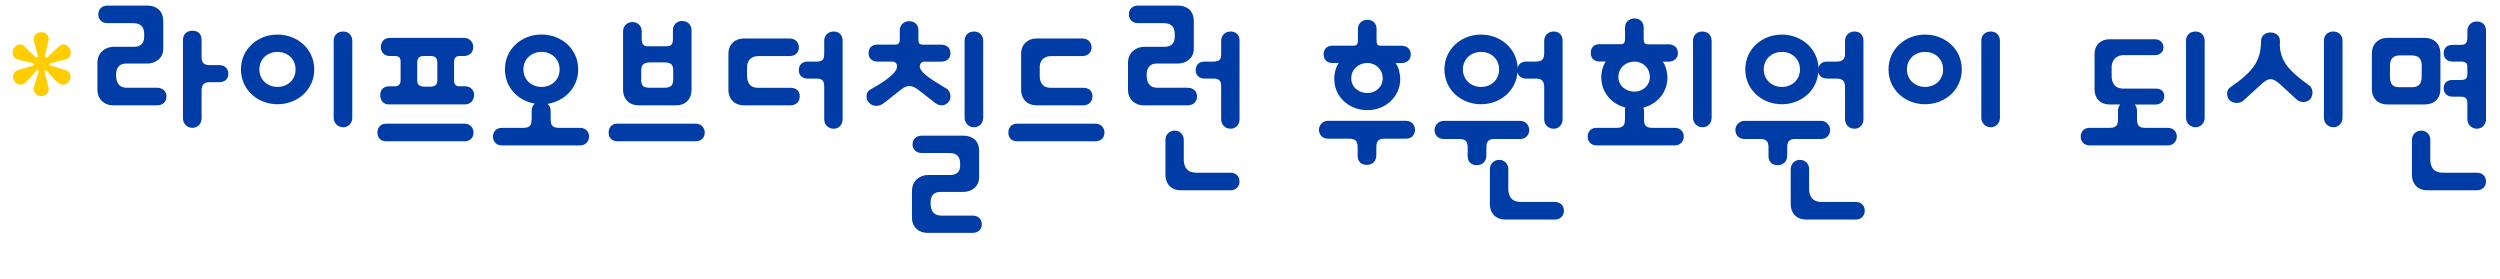 <?xml version="1.0" encoding="utf-8"?>
<!-- Generator: Adobe Illustrator 23.0.1, SVG Export Plug-In . SVG Version: 6.00 Build 0)  -->
<svg version="1.1" id="레이어_1" xmlns="http://www.w3.org/2000/svg" xmlns:xlink="http://www.w3.org/1999/xlink" x="0px"
	 y="0px" viewBox="0 0 341.05 38" style="enable-background:new 0 0 341.05 38;" xml:space="preserve">
<style type="text/css">
	.st0{fill:#FFCD00;}
	.st1{fill:#003CA6;}
</style>
<g>
	<path class="st0" d="M4.6,12.12c0-0.19,0.34-1.29,0.65-2.28c0.08-0.23-0.04-0.42-0.3-0.19c-0.68,0.8-1.48,1.71-1.67,1.75
		C2.2,12.05,1.1,10.34,2.28,9.62l2.17-0.65C4.83,8.86,4.6,8.63,4.37,8.59C3.42,8.36,2.39,8.14,2.2,8.02C1.1,7.38,2.09,5.55,3.23,6.2
		c0.11,0.15,0.8,0.84,1.48,1.48C4.9,7.87,5.28,7.95,5.13,7.45C4.86,6.54,4.6,5.51,4.6,5.36c0-1.25,2.05-1.33,2.05,0
		c0,0.15-0.27,1.18-0.49,2.09C6.04,7.95,6.38,7.95,6.57,7.72l1.6-1.52c1.14-0.65,2.13,1.18,0.99,1.82C9,8.14,7.94,8.36,6.99,8.59
		c-0.27,0.04-0.46,0.3,0,0.38c0.91,0.3,1.94,0.57,2.13,0.65c1.18,0.72,0.08,2.43-0.99,1.79c-0.19-0.04-1.03-0.91-1.71-1.71
		C6.35,9.62,6.04,9.43,6.08,9.84c0.27,0.99,0.57,2.09,0.57,2.28C6.65,13.45,4.6,13.42,4.6,12.12z"/>
	<path class="st1" d="M22.27,2.89v3.8c0,1.22-1.03,1.98-2.17,1.98h-2.93c-1.03,0-1.33,0.8-1.33,1.44v0.23
		c0,0.72,0.23,1.63,1.48,1.63h4.1c0.76,0,1.29,0.46,1.29,1.18c0,0.76-0.53,1.22-1.29,1.22h-6.04c-1.14,0-2.09-0.84-2.09-2.13V8.55
		c0-1.29,0.99-2.17,2.28-2.17h2.77c1.03,0,1.33-0.72,1.33-1.37V4.64c0-0.72-0.27-1.48-1.48-1.48h-3.53c-0.72,0-1.25-0.46-1.25-1.18
		c0-0.76,0.53-1.22,1.25-1.22h5.43C21.35,0.76,22.27,1.49,22.27,2.89z M24.96,5.44c0-0.76,0.53-1.25,1.29-1.25
		c0.91,0,1.25,0.57,1.25,1.25v2.2c0,0.68,0.08,1.25,1.14,1.25h1.29c0.87,0,1.22,0.61,1.22,1.18c0,0.68-0.46,1.14-1.22,1.14h-1.29
		c-0.95,0-1.14,0.49-1.14,1.18v3.76c0,0.72-0.53,1.29-1.25,1.29c-0.72,0-1.29-0.57-1.29-1.29V5.44z"/>
	<path class="st1" d="M37.85,4.72c2.74,0,5.02,1.98,5.02,4.75c0,2.77-2.28,4.75-5.02,4.75c-2.7,0-4.98-1.98-4.98-4.75
		C32.87,6.69,35.15,4.72,37.85,4.72z M37.85,11.86c1.37,0,2.47-0.95,2.47-2.39s-1.1-2.39-2.47-2.39c-1.33,0-2.47,0.95-2.47,2.39
		S36.52,11.86,37.85,11.86z M45.52,5.55c0-0.76,0.53-1.25,1.29-1.25c1.14,0.04,1.25,0.99,1.25,1.25v10.52
		c0,0.72-0.53,1.29-1.25,1.29c-0.72,0-1.29-0.57-1.29-1.29V5.55z"/>
	<path class="st1" d="M52.67,19.27c-0.72,0-1.18-0.46-1.18-1.18c0-0.72,0.46-1.22,1.18-1.22h10.71c0.68,0,1.22,0.49,1.22,1.22
		c0,0.72-0.49,1.18-1.22,1.18H52.67z M53.05,14.25c-0.72,0-1.18-0.53-1.18-1.29c0-0.72,0.46-1.18,1.18-1.18h0.8
		c0.65,0,0.8-0.42,0.8-0.87V8.55c0-0.61-0.11-0.91-0.8-0.91h-0.68c-0.72,0-1.22-0.49-1.22-1.22c0-0.72,0.49-1.25,1.22-1.25h10.14
		c0.72,0,1.25,0.53,1.25,1.25c0,0.72-0.53,1.22-1.25,1.22h-0.65c-0.42,0-0.72,0.23-0.72,0.87v2.39c0,0.57,0.19,0.87,0.72,0.87h0.8
		c0.65,0,1.22,0.46,1.22,1.18c0,0.76-0.53,1.29-1.25,1.29H53.05z M59.66,8.63c0-0.68-0.19-0.99-0.95-0.99h-0.84
		c-0.76,0-0.95,0.34-0.95,0.95v2.36c0,0.49,0.19,0.87,0.95,0.87h0.84c0.8,0,0.95-0.42,0.95-0.87V8.63z"/>
	<path class="st1" d="M75.12,16.11c0,0.72,0.04,1.33,1.1,1.33h2.89c0.87,0,1.25,0.61,1.25,1.18c0,0.68-0.49,1.22-1.25,1.22H68.47
		c-0.76,0-1.22-0.53-1.22-1.22c0-0.57,0.38-1.18,1.22-1.18h2.96c1.06,0,1.1-0.61,1.1-1.33v-0.99c0-0.42,0.15-0.76,0.42-0.99
		c-2.28-0.38-4.07-2.2-4.07-4.67c0-2.77,2.28-4.75,4.98-4.75c2.74,0,5.02,1.98,5.02,4.75c0,2.47-1.82,4.33-4.18,4.71
		c0.27,0.23,0.42,0.57,0.42,0.95V16.11z M73.87,11.86c1.37,0,2.47-0.95,2.47-2.39s-1.1-2.39-2.47-2.39c-1.33,0-2.47,0.95-2.47,2.39
		S72.54,11.86,73.87,11.86z"/>
	<path class="st1" d="M84.21,19.27c-0.72,0-1.18-0.46-1.18-1.18c0-0.72,0.46-1.22,1.18-1.22h10.71c0.68,0,1.22,0.49,1.22,1.22
		c0,0.72-0.49,1.18-1.22,1.18H84.21z M87.09,14.37c-1.22,0-2.09-0.84-2.09-2.13V4.26c0-0.72,0.53-1.25,1.29-1.25
		c0.72,0,1.25,0.53,1.25,1.25v1.06c0,0.68,0.27,1.03,0.84,0.99h2.58c0.68,0,0.84-0.34,0.84-1.03V4.11c0-0.72,0.53-1.25,1.25-1.25
		c0.76,0,1.29,0.53,1.29,1.25v8.13c0,1.29-0.84,2.13-2.09,2.13H87.09z M87.47,10.72c0,0.8,0.08,1.25,1.18,1.25h1.94
		c1.1,0,1.25-0.46,1.25-1.25V9.65c0-0.72-0.15-1.14-1.29-1.14h-1.82c-1.06,0-1.25,0.46-1.25,1.14V10.72z"/>
	<path class="st1" d="M101.46,14.37c-1.22,0-2.09-0.84-2.09-2.13v-4.9c0-1.25,0.87-2.09,2.09-2.09h6.27c0.72,0,1.25,0.49,1.25,1.22
		c0,0.72-0.53,1.18-1.25,1.18h-4.26c-1.18,0-1.56,0.84-1.56,1.48v1.18c0,0.8,0.27,1.67,1.52,1.67h4.45c0.72,0,1.22,0.42,1.22,1.14
		c0,0.76-0.49,1.22-1.22,1.25H101.46z M114.95,16.27c0,0.72-0.49,1.29-1.22,1.29c-0.76,0-1.29-0.57-1.29-1.29V11.9
		c0-0.68-0.08-1.18-1.03-1.18h-1.22c-0.76,0-1.22-0.46-1.22-1.14c0-0.65,0.38-1.18,1.22-1.18h1.22c1.06,0,1.03-0.57,1.03-1.25v-1.6
		c0-0.27,0.15-1.22,1.29-1.25c0.76,0,1.22,0.49,1.22,1.25V16.27z"/>
	<path class="st1" d="M126.16,8.4c-0.61,0-0.72,0.53-0.68,0.76c0.15,0.8,1.48,1.63,3.69,2.96c0.46,0.3,0.72,1.18,0.23,1.79
		c-0.38,0.46-1.06,0.65-1.75,0.19l-2.39-1.86c-0.87-0.65-1.48-0.68-2.32-0.04c-0.76,0.57-1.63,1.33-2.47,1.94
		c-0.61,0.42-1.41,0.42-1.9-0.11c-0.53-0.53-0.46-1.44,0.11-1.79c1.9-1.06,3.57-2.17,3.69-3.08c0.04-0.34-0.08-0.76-0.68-0.76h-1.98
		c-0.72,0-1.22-0.42-1.22-1.14c0-0.76,0.49-1.18,1.22-1.18h2.43c0.49,0,0.61-0.27,0.61-0.76V4.11c0-0.72,0.57-1.22,1.29-1.22
		c0.72,0,1.25,0.49,1.25,1.22v1.18c0,0.61,0.08,0.76,0.57,0.8h2.55c0.72,0,1.25,0.42,1.25,1.18c0,0.72-0.53,1.14-1.25,1.14H126.16z
		 M133.57,20.56v3.61c0,1.29-1.03,2.01-2.13,2.01h-3.15c-1.03,0-1.33,0.72-1.33,1.33v0.3c0,0.72,0.23,1.6,1.48,1.6h4.25
		c0.72,0,1.25,0.46,1.25,1.18c0,0.72-0.53,1.18-1.25,1.18h-6.19c-1.14,0-2.09-0.8-2.09-2.05v-3.65c0-1.33,0.99-2.2,2.24-2.2h3
		c1.03,0,1.33-0.61,1.33-1.25v-0.34c0-0.68-0.27-1.41-1.48-1.41h-3.76c-0.72,0-1.25-0.46-1.25-1.18c0-0.72,0.53-1.18,1.25-1.18h5.7
		C132.69,18.51,133.57,19.23,133.57,20.56z M131.59,5.55c0-0.76,0.53-1.25,1.29-1.25c1.14,0.04,1.25,0.99,1.25,1.25v10.52
		c0,0.72-0.53,1.29-1.25,1.29s-1.29-0.57-1.29-1.29V5.55z"/>
	<path class="st1" d="M138.74,19.27c-0.72,0-1.18-0.46-1.18-1.18c0-0.72,0.46-1.22,1.18-1.22h10.71c0.68,0,1.22,0.49,1.22,1.22
		c0,0.72-0.49,1.18-1.22,1.18H138.74z M141.39,14.37c-1.22,0-2.09-0.84-2.09-2.13v-4.9c0-1.25,0.87-2.09,2.09-2.09h6.27
		c0.72,0,1.25,0.49,1.25,1.22c0,0.72-0.53,1.18-1.25,1.18h-4.26c-1.18,0-1.56,0.84-1.56,1.48v1.18c0,0.8,0.27,1.67,1.52,1.67h4.45
		c0.72,0,1.22,0.42,1.22,1.14c0,0.76-0.49,1.22-1.22,1.25H141.39z"/>
	<path class="st1" d="M162.86,2.89v3.8c0,1.22-1.03,1.98-2.17,1.98h-2.93c-1.03,0-1.33,0.8-1.33,1.44v0.23
		c0,0.72,0.23,1.63,1.48,1.63h4.1c0.76,0,1.29,0.46,1.29,1.18c0,0.76-0.53,1.22-1.29,1.22h-6.04c-1.14,0-2.09-0.84-2.09-2.13V8.55
		c0-1.29,0.99-2.17,2.28-2.17h2.77c1.03,0,1.33-0.72,1.33-1.37V4.64c0-0.72-0.27-1.48-1.48-1.48h-3.53c-0.72,0-1.25-0.46-1.25-1.18
		c0-0.76,0.53-1.22,1.25-1.22h5.43C161.95,0.76,162.86,1.49,162.86,2.89z M160.24,17.82c0.72,0,1.25,0.53,1.25,1.25v2.7
		c0,0.8,0.3,1.79,1.71,1.79h4.64c0.72,0,1.25,0.46,1.25,1.18c0,0.76-0.53,1.22-1.25,1.22h-6.8c-1.14,0-2.05-0.76-2.05-2.13v-4.75
		C158.99,18.36,159.52,17.82,160.24,17.82z M169.1,16.27c0,0.72-0.49,1.29-1.22,1.29c-0.76,0-1.29-0.57-1.29-1.29V11.9
		c0-0.68-0.08-1.18-1.03-1.18h-1.22c-0.76,0-1.22-0.46-1.22-1.14c0-0.65,0.38-1.18,1.22-1.18h1.22c1.06,0,1.03-0.57,1.03-1.25v-1.6
		c0-0.27,0.15-1.22,1.29-1.25c0.76,0,1.22,0.49,1.22,1.25V16.27z"/>
	<path class="st1" d="M187.75,21.24c0,0.68-0.46,1.25-1.29,1.25c-0.8,0-1.25-0.49-1.25-1.25v-1.03c0-0.72-0.08-1.29-1.14-1.29h-2.89
		c-0.87,0-1.25-0.65-1.25-1.22c0-0.61,0.49-1.22,1.25-1.22h10.64c0.76,0,1.22,0.61,1.22,1.22c0,0.57-0.38,1.22-1.22,1.22h-2.96
		c-1.03,0-1.1,0.57-1.1,1.29V21.24z M182.62,8.59h-0.87c-0.72,0-1.18-0.46-1.18-1.18c0-0.72,0.46-1.18,1.18-1.18h2.93
		c0.46,0,0.57-0.27,0.57-0.8V3.92c0-0.72,0.57-1.22,1.29-1.22c0.72,0,1.25,0.49,1.25,1.22V5.4c0,0.65,0.08,0.8,0.57,0.84h2.85
		c0.72,0,1.25,0.46,1.25,1.18c0,0.72-0.53,1.18-1.25,1.18h-0.84c0.42,0.46,0.65,1.52,0.65,2.17c0,2.47-2.05,4.26-4.48,4.26
		c-2.47,0-4.52-1.79-4.52-4.26C182.02,9.92,182.25,9.16,182.62,8.59z M186.54,12.69c1.1,0,2.09-0.8,2.09-2.01
		c0-1.25-0.99-2.09-2.09-2.09c-1.18,0-2.2,0.84-2.2,2.09C184.33,11.9,185.36,12.69,186.54,12.69z"/>
	<path class="st1" d="M202.76,21.28c0,0.68-0.46,1.25-1.29,1.25c-0.8,0-1.25-0.49-1.25-1.25v-1.03c0-0.72-0.08-1.29-1.14-1.29h-2.13
		c-0.87,0-1.25-0.65-1.25-1.22c0-0.61,0.49-1.25,1.25-1.25h10.45c0.76,0,1.22,0.65,1.22,1.25c0,0.57-0.38,1.22-1.22,1.22h-3.53
		c-1.03,0-1.1,0.57-1.1,1.29V21.28z M213.17,16.27c0,0.72-0.49,1.29-1.22,1.29c-0.76,0-1.29-0.57-1.29-1.29V11.9
		c0-0.68-0.19-1.18-1.14-1.18h-1.29c-0.68,0-1.1-0.34-1.22-0.87c-0.19,2.58-2.39,4.37-4.98,4.37c-2.7,0-4.98-1.98-4.98-4.75
		c0-2.77,2.28-4.75,4.98-4.75c2.66,0,4.86,1.86,5.02,4.52c0.11-0.49,0.49-0.84,1.18-0.84h1.29c1.06,0,1.14-0.57,1.14-1.25v-1.6
		c0-0.27,0.15-1.22,1.29-1.25c0.76,0,1.22,0.49,1.22,1.25V16.27z M202.04,11.86c1.37,0,2.47-0.95,2.47-2.39s-1.1-2.39-2.47-2.39
		c-1.33,0-2.47,0.95-2.47,2.39S200.71,11.86,202.04,11.86z M204.51,21.81c0.72,0,1.25,0.53,1.25,1.25v2.7c0,0.8,0.3,1.79,1.71,1.79
		h4.63c0.72,0,1.25,0.46,1.25,1.18c0,0.76-0.53,1.22-1.25,1.22h-6.8c-1.14,0-2.05-0.76-2.05-2.13v-4.75
		C203.26,22.35,203.79,21.81,204.51,21.81z"/>
	<path class="st1" d="M224.27,16.11c0,0.72,0.04,1.33,1.1,1.33h3.08c0.87,0,1.25,0.61,1.25,1.18c0,0.68-0.49,1.22-1.25,1.22h-10.64
		c-0.76,0-1.22-0.53-1.22-1.22c0-0.57,0.38-1.18,1.22-1.18h2.77c1.06,0,1.1-0.61,1.1-1.33v-0.99c0-0.15,0-0.3,0.04-0.46
		c-1.86-0.46-3.27-2.05-3.27-4.1c0-0.84,0.23-1.6,0.61-2.17h-0.87c-0.72,0-1.18-0.46-1.18-1.18c0-0.72,0.46-1.18,1.18-1.18h2.93
		c0.46,0,0.57-0.27,0.57-0.8V3.73c0-0.72,0.57-1.22,1.29-1.22s1.25,0.49,1.25,1.22v1.48c0,0.65,0.08,0.8,0.57,0.84h2.85
		c0.72,0,1.25,0.46,1.25,1.18c0,0.72-0.53,1.18-1.25,1.18h-0.83c0.42,0.46,0.65,1.52,0.65,2.17c0,2.05-1.41,3.61-3.27,4.1
		c0.04,0.15,0.08,0.3,0.08,0.46V16.11z M222.98,12.5c1.1,0,2.09-0.8,2.09-2.01c0-1.25-0.99-2.09-2.09-2.09
		c-1.18,0-2.2,0.84-2.2,2.09C220.78,11.71,221.8,12.5,222.98,12.5z M230.96,5.55c0-0.76,0.53-1.25,1.29-1.25
		c1.14,0.04,1.25,0.99,1.25,1.25v10.52c0,0.72-0.53,1.29-1.25,1.29s-1.29-0.57-1.29-1.29V5.55z"/>
	<path class="st1" d="M243.8,21.28c0,0.68-0.46,1.25-1.29,1.25c-0.8,0-1.25-0.49-1.25-1.25v-1.03c0-0.72-0.08-1.29-1.14-1.29h-2.13
		c-0.87,0-1.25-0.65-1.25-1.22c0-0.61,0.49-1.25,1.25-1.25h10.45c0.76,0,1.22,0.65,1.22,1.25c0,0.57-0.38,1.22-1.22,1.22h-3.53
		c-1.03,0-1.1,0.57-1.1,1.29V21.28z M254.21,16.27c0,0.72-0.49,1.29-1.22,1.29c-0.76,0-1.29-0.57-1.29-1.29V11.9
		c0-0.68-0.19-1.18-1.14-1.18h-1.29c-0.68,0-1.1-0.34-1.22-0.87c-0.19,2.58-2.39,4.37-4.98,4.37c-2.7,0-4.98-1.98-4.98-4.75
		c0-2.77,2.28-4.75,4.98-4.75c2.66,0,4.86,1.86,5.02,4.52c0.11-0.49,0.49-0.84,1.18-0.84h1.29c1.06,0,1.14-0.57,1.14-1.25v-1.6
		c0-0.27,0.15-1.22,1.29-1.25c0.76,0,1.22,0.49,1.22,1.25V16.27z M243.08,11.86c1.37,0,2.47-0.95,2.47-2.39s-1.1-2.39-2.47-2.39
		c-1.33,0-2.47,0.95-2.47,2.39S241.75,11.86,243.08,11.86z M245.55,21.81c0.72,0,1.25,0.53,1.25,1.25v2.7c0,0.8,0.3,1.79,1.71,1.79
		h4.63c0.72,0,1.25,0.46,1.25,1.18c0,0.76-0.53,1.22-1.25,1.22h-6.8c-1.14,0-2.05-0.76-2.05-2.13v-4.75
		C244.3,22.35,244.83,21.81,245.55,21.81z"/>
	<path class="st1" d="M262.61,4.72c2.74,0,5.02,1.98,5.02,4.75c0,2.77-2.28,4.75-5.02,4.75c-2.7,0-4.98-1.98-4.98-4.75
		C257.64,6.69,259.92,4.72,262.61,4.72z M262.61,11.86c1.37,0,2.47-0.95,2.47-2.39s-1.1-2.39-2.47-2.39c-1.33,0-2.47,0.95-2.47,2.39
		S261.28,11.86,262.61,11.86z M270.29,5.55c0-0.76,0.53-1.25,1.29-1.25c1.14,0.04,1.25,0.99,1.25,1.25v10.52
		c0,0.72-0.53,1.29-1.25,1.29c-0.72,0-1.29-0.57-1.29-1.29V5.55z"/>
	<path class="st1" d="M291.53,16.11c0,0.72,0.04,1.33,1.1,1.33h3.08c0.87,0,1.25,0.61,1.25,1.18c0,0.68-0.49,1.22-1.25,1.22h-10.64
		c-0.76,0-1.22-0.53-1.22-1.22c0-0.57,0.38-1.18,1.22-1.18h2.77c1.06,0,1.1-0.61,1.1-1.33v-0.99c0-0.34,0.11-0.65,0.3-0.87h-1.52
		c-1.14,0-1.98-0.8-1.98-2.01v-4.9c0-1.18,0.84-1.98,1.98-1.98H294c0.65,0,1.14,0.46,1.14,1.1s-0.49,1.06-1.14,1.06h-4.26
		c-1.25,0-1.67,0.91-1.67,1.6v1.18c0,0.84,0.27,1.79,1.63,1.79h4.45c0.65,0,1.1,0.38,1.1,1.03c0,0.68-0.46,1.1-1.1,1.14h-2.92
		c0.19,0.23,0.3,0.53,0.3,0.87V16.11z M298.22,5.55c0-0.76,0.53-1.25,1.29-1.25c1.14,0.04,1.25,0.99,1.25,1.25v10.52
		c0,0.72-0.53,1.29-1.25,1.29s-1.29-0.57-1.29-1.29V5.55z"/>
	<path class="st1" d="M310.95,11.4c-0.95-0.76-1.37-0.84-2.32-0.04l-2.62,2.39c-0.61,0.49-1.48,0.3-1.86-0.08
		c-0.46-0.49-0.42-1.41,0.04-1.71c3.19-2.2,4.22-3.61,4.26-6.31c0-0.76,0.53-1.22,1.29-1.22c0.72,0,1.33,0.46,1.29,1.22
		c-0.19,2.74,1.48,4.18,4.03,6.04c0.49,0.38,0.57,1.29,0.08,1.86c-0.49,0.49-1.33,0.49-1.86,0L310.95,11.4z M317.03,5.55
		c0-0.76,0.53-1.25,1.29-1.25c1.14,0.04,1.25,0.99,1.25,1.25v10.52c0,0.72-0.53,1.29-1.25,1.29c-0.72,0-1.29-0.57-1.29-1.29V5.55z"
		/>
	<path class="st1" d="M325.66,14.25c-1.22,0-2.09-0.8-2.09-2.09v-4.9c0-1.22,0.87-2.09,2.09-2.09h5.13c1.29,0,2.13,0.87,2.13,2.09
		v4.9c0,1.29-0.84,2.09-2.13,2.09H325.66z M326.04,10.34c0,0.91,0.19,1.56,1.25,1.56h1.75c1.1,0,1.33-0.65,1.33-1.56V8.97
		c0-0.76-0.23-1.41-1.37-1.41h-1.63c-1.06,0-1.33,0.68-1.33,1.41V10.34z M330.29,17.82c0.72,0,1.25,0.53,1.25,1.25v2.7
		c0,0.8,0.3,1.79,1.71,1.79h4.64c0.72,0,1.25,0.46,1.25,1.18c0,0.76-0.53,1.22-1.25,1.22h-6.8c-1.14,0-2.05-0.76-2.05-2.13v-4.75
		C329.04,18.36,329.57,17.82,330.29,17.82z M339.14,16.27c0,0.72-0.53,1.29-1.25,1.29s-1.29-0.57-1.29-1.29V14.1
		c0-0.46-0.08-0.91-0.87-0.91h-1.14c-0.76,0-1.22-0.46-1.22-1.14c0-0.61,0.34-1.14,1.22-1.14h1.14c0.8,0,0.87-0.38,0.87-0.84V9.31
		c0-0.57-0.08-0.91-0.87-0.91h-1.14c-0.76,0-1.22-0.46-1.22-1.14c0-0.61,0.34-1.14,1.22-1.14h1.14c0.84,0,0.87-0.53,0.87-1.14v-0.8
		c0-0.27,0.15-1.22,1.29-1.25c0.76,0,1.25,0.49,1.25,1.25V16.27z"/>
</g>
</svg>
